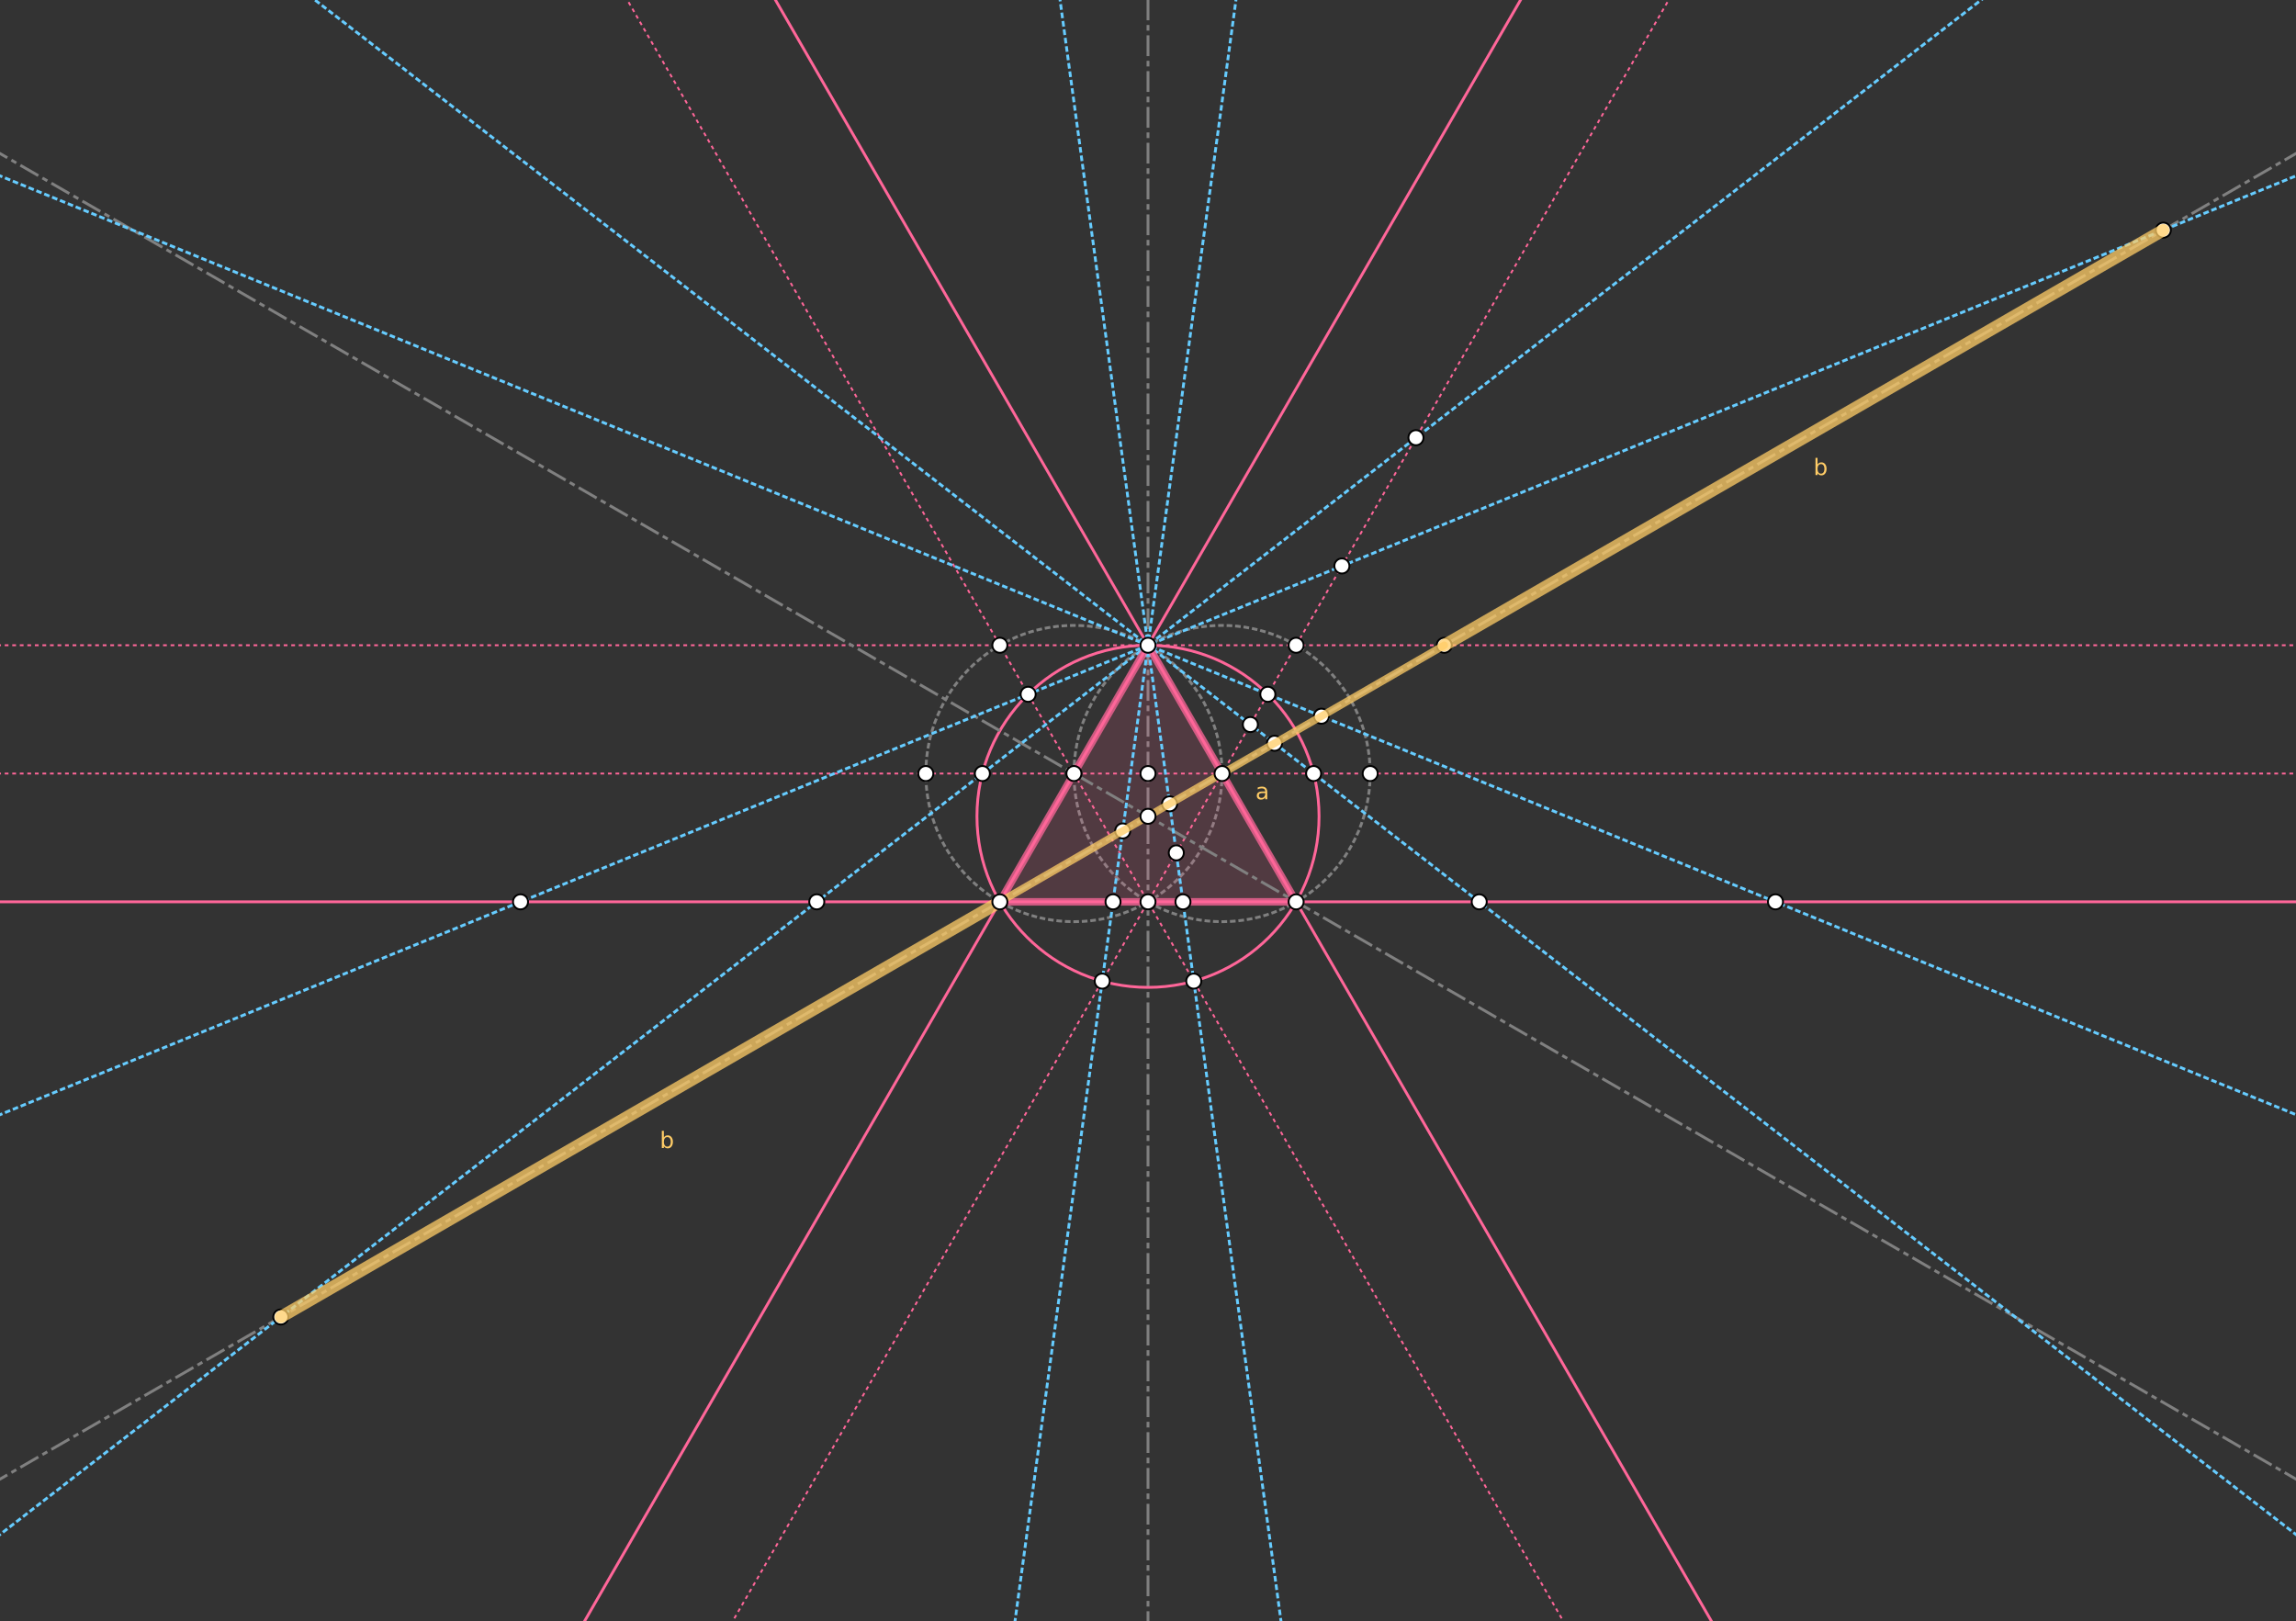 <?xml version="1.0" encoding="ISO-8859-1" standalone="no"?>
<svg 
     version="1.1"
     baseProfile="full"
     xmlns="http://www.w3.org/2000/svg"
     xmlns:xlink="http://www.w3.org/1999/xlink"
     xmlns:ev="http://www.w3.org/2001/xml-events"
     x="0px"
     y="0px"
     width="1218px"
     height="860px"
     viewBox="0 0 1218 860"
     >
<rect x="0" y="0" width="1218" height="860" fill="#333333" stroke="none"/>
<title>
</title>
<g stroke-linejoin="miter" stroke-dashoffset="0" stroke-dasharray="none" stroke-width="1" stroke-miterlimit="10.000" stroke-linecap="square">
<g id="misc">
</g>
<g id="layer0">
<g stroke-linejoin="round" stroke-dasharray="1.5,3" stroke-width="1.5" stroke-linecap="butt" fill="none" stroke-opacity="1" stroke="#808080">
  <path d="M 648.29 410.35 C 648.29 453.75 613.11 488.94 569.71 488.94 C 526.31 488.94 491.13 453.75 491.13 410.35 C 491.13 366.96 526.31 331.77 569.71 331.77 C 613.11 331.77 648.29 366.96 648.29 410.35 z"/>
<title>Circle c</title>
<desc>Circle c: Circle through B with center A</desc>
</g> 
<g stroke-linejoin="round" stroke-dasharray="1.5,3" stroke-width="1.5" stroke-linecap="butt" fill="none" stroke-opacity="1" stroke="#808080">
  <path d="M 726.87 410.35 C 726.87 453.75 691.69 488.94 648.29 488.94 C 604.89 488.94 569.71 453.75 569.71 410.35 C 569.71 366.96 604.89 331.77 648.29 331.77 C 691.69 331.77 726.87 366.96 726.87 410.35 z"/>
<title>Circle d</title>
<desc>Circle d: Circle through A with center B</desc>
</g> 
<g stroke-linejoin="round" stroke-dasharray="1,3" stroke-linecap="butt" fill="none" stroke-opacity="1" stroke="#ff6699">
  <path d="M -5 410.35 L 1223.0 410.35"/>
<title>Line a</title>
<desc>Line a: Line A, B</desc>
</g> 
<g stroke-linejoin="round" stroke-dasharray="9.5,4,1.5,4" stroke-width="1.5" stroke-linecap="butt" fill="none" stroke-opacity="1" stroke="#808080">
  <path d="M 609.00 865.00 L 609.00 -5"/>
<title>Line b</title>
<desc>Line b: Line D, C</desc>
</g> 
<g stroke-linejoin="round" stroke-dasharray="1,3" stroke-linecap="butt" fill="none" stroke-opacity="1" stroke="#ff6699">
  <path d="M 832.20 865.00 L 329.90 -5"/>
<title>Line h</title>
<desc>Line h: Line A, C</desc>
</g> 
<g stroke-linejoin="round" stroke-dasharray="1,3" stroke-linecap="butt" fill="none" stroke-opacity="1" stroke="#ff6699">
  <path d="M 385.80 865.00 L 888.10 -5"/>
<title>Line i</title>
<desc>Line i: Line B, C</desc>
</g> 
<g stroke-linejoin="round" stroke-dasharray="1,3" stroke-linecap="butt" fill="none" stroke-opacity="1" stroke="#ff6699">
  <path d="M -5 342.30 L 1223.0 342.30"/>
<title>Line k</title>
<desc>Line k: Line H, I</desc>
</g> 
</g>
<g id="layer1">
</g>
<g id="layer2">
</g>
<g id="layer3">
</g>
<g id="layer4">
</g>
<g id="layer5">
</g>
<g id="layer6">
</g>
<g id="layer7">
</g>
<g id="layer8">
<g fill-opacity=".149" fill-rule="evenodd" stroke="none" fill="#ff6699">
  <path d="M 609.00 342.30 L 530.42 478.41 L 687.58 478.41 z"/>
<title>Triangle t1</title>
<desc>Triangle t1: Polygon D, J, K</desc>
</g> 
<g stroke-linejoin="round" stroke-width="1.5" stroke-linecap="round" fill="none" stroke-opacity="1" stroke="#ff6699">
  <path d="M 699.74 433.04 C 699.74 483.15 659.11 523.78 609.00 523.78 C 558.89 523.78 518.26 483.15 518.26 433.04 C 518.26 382.93 558.89 342.30 609.00 342.30 C 659.11 342.30 699.74 382.93 699.74 433.04 z"/>
<title>Circle e</title>
<desc>Circle e: Circle through K with center L</desc>
</g> 
<g stroke-linejoin="round" stroke-width="1.5" stroke-linecap="round" fill="none" stroke-opacity="1" stroke="#ff6699">
  <path d="M 307.22 865.00 L 809.51 -5"/>
<title>Line f</title>
<desc>Line f: Line A, D</desc>
</g> 
<g stroke-linejoin="round" stroke-width="1.5" stroke-linecap="round" fill="none" stroke-opacity="1" stroke="#ff6699">
  <path d="M 910.78 865.00 L 408.49 -5"/>
<title>Line g</title>
<desc>Line g: Line B, D</desc>
</g> 
<g stroke-linejoin="round" stroke-width="1.5" stroke-linecap="round" fill="none" stroke-opacity="1" stroke="#ff6699">
  <path d="M -5 478.41 L 1223.0 478.41"/>
<title>Line j</title>
<desc>Line j: Line J, K</desc>
</g> 
<g stroke-linejoin="round" stroke-dasharray="9.5,4,1.5,4" stroke-width="1.5" stroke-linecap="butt" fill="none" stroke-opacity="1" stroke="#808080">
  <path d="M -5 787.53 L 1223.0 78.546"/>
<title>Line l</title>
<desc>Line l: Line J, B</desc>
</g> 
<g stroke-linejoin="round" stroke-dasharray="9.5,4,1.5,4" stroke-width="1.5" stroke-linecap="butt" fill="none" stroke-opacity="1" stroke="#808080">
  <path d="M -5 78.546 L 1223.0 787.53"/>
<title>Line m</title>
<desc>Line m: Line K, A</desc>
</g> 
<g stroke-linejoin="round" stroke-dasharray="1.5,3" stroke-width="1.5" stroke-linecap="butt" fill="none" stroke-opacity="1" stroke="#66ccff">
  <path d="M -5 593.36 L 1223.0 91.249"/>
<title>Line n</title>
<desc>Line n: Line D, O</desc>
</g> 
<g stroke-linejoin="round" stroke-dasharray="1.5,3" stroke-width="1.5" stroke-linecap="butt" fill="none" stroke-opacity="1" stroke="#66ccff">
  <path d="M -5 817.90 L 1057.4 -5"/>
<title>Line p</title>
<desc>Line p: Line D, M</desc>
</g> 
<g stroke-linejoin="round" stroke-dasharray="1.5,3" stroke-width="1.5" stroke-linecap="butt" fill="none" stroke-opacity="1" stroke="#66ccff">
  <path d="M 537.76 865.00 L 656.34 -5"/>
<title>Line q</title>
<desc>Line q: Line D, R</desc>
</g> 
<g stroke-linejoin="round" stroke-dasharray="1.5,3" stroke-width="1.5" stroke-linecap="butt" fill="none" stroke-opacity="1" stroke="#66ccff">
  <path d="M 680.24 865.00 L 561.66 -5"/>
<title>Line r</title>
<desc>Line r: Line D, P</desc>
</g> 
<g stroke-linejoin="round" stroke-dasharray="1.5,3" stroke-width="1.5" stroke-linecap="butt" fill="none" stroke-opacity="1" stroke="#66ccff">
  <path d="M 160.64 -5 L 1223.0 817.90"/>
<title>Line s</title>
<desc>Line s: Line D, N</desc>
</g> 
<g stroke-linejoin="round" stroke-dasharray="1.5,3" stroke-width="1.5" stroke-linecap="butt" fill="none" stroke-opacity="1" stroke="#66ccff">
  <path d="M -5 91.249 L 1223.0 593.36"/>
<title>Line t</title>
<desc>Line t: Line D, Q</desc>
</g> 
<g stroke-linejoin="round" stroke-width="4" stroke-linecap="round" fill="none" stroke-opacity=".749" stroke="#ff6699">
  <path d="M 609.00 342.30 L 530.42 478.41"/>
<title>Segment t1b</title>
<desc>Segment t1b: Segment D, J</desc>
</g> 
<g stroke-linejoin="round" stroke-width="4" stroke-linecap="round" fill="none" stroke-opacity=".749" stroke="#ff6699">
  <path d="M 530.42 478.41 L 687.58 478.41"/>
<title>Segment t1c</title>
<desc>Segment t1c: Segment J, K</desc>
</g> 
<g stroke-linejoin="round" stroke-width="4" stroke-linecap="round" fill="none" stroke-opacity=".749" stroke="#ff6699">
  <path d="M 687.58 478.41 L 609.00 342.30"/>
<title>Segment t1a</title>
<desc>Segment t1a: Segment K, D</desc>
</g> 
<g fill-opacity="1" fill-rule="nonzero" stroke="none" fill="#ffffff">
  <path d="M 755.15 232.19 C 755.15 234.40 753.36 236.19 751.15 236.19 C 748.94 236.19 747.15 234.40 747.15 232.19 C 747.15 229.98 748.94 228.19 751.15 228.19 C 753.36 228.19 755.15 229.98 755.15 232.19 z"/>
<title>Point W</title>
<desc>Point W: Intersection of i and p</desc>
</g> 
<g stroke-linejoin="round" stroke-linecap="round" fill="none" stroke-opacity="1" stroke="#000000">
  <path d="M 755.15 232.19 C 755.15 234.40 753.36 236.19 751.15 236.19 C 748.94 236.19 747.15 234.40 747.15 232.19 C 747.15 229.98 748.94 228.19 751.15 228.19 C 753.36 228.19 755.15 229.98 755.15 232.19 z"/>
<title>Point W</title>
<desc>Point W: Intersection of i and p</desc>
</g> 
<g fill-opacity="1" fill-rule="nonzero" stroke="none" fill="#ffffff">
  <path d="M 715.86 300.24 C 715.86 302.45 714.07 304.24 711.86 304.24 C 709.65 304.24 707.86 302.45 707.86 300.24 C 707.86 298.03 709.65 296.24 711.86 296.24 C 714.07 296.24 715.86 298.03 715.86 300.24 z"/>
<title>Point B_1</title>
<desc>Point B_1: Intersection of i and n</desc>
</g> 
<g stroke-linejoin="round" stroke-linecap="round" fill="none" stroke-opacity="1" stroke="#000000">
  <path d="M 715.86 300.24 C 715.86 302.45 714.07 304.24 711.86 304.24 C 709.65 304.24 707.86 302.45 707.86 300.24 C 707.86 298.03 709.65 296.24 711.86 296.24 C 714.07 296.24 715.86 298.03 715.86 300.24 z"/>
<title>Point B_1</title>
<desc>Point B_1: Intersection of i and n</desc>
</g> 
<g fill-opacity="1" fill-rule="nonzero" stroke="none" fill="#ffffff">
  <path d="M 667.30 384.36 C 667.30 386.57 665.51 388.36 663.30 388.36 C 661.09 388.36 659.30 386.57 659.30 384.36 C 659.30 382.15 661.09 380.36 663.30 380.36 C 665.51 380.36 667.30 382.15 667.30 384.36 z"/>
<title>Point C_1</title>
<desc>Point C_1: Intersection of i and s</desc>
</g> 
<g stroke-linejoin="round" stroke-linecap="round" fill="none" stroke-opacity="1" stroke="#000000">
  <path d="M 667.30 384.36 C 667.30 386.57 665.51 388.36 663.30 388.36 C 661.09 388.36 659.30 386.57 659.30 384.36 C 659.30 382.15 661.09 380.36 663.30 380.36 C 665.51 380.36 667.30 382.15 667.30 384.36 z"/>
<title>Point C_1</title>
<desc>Point C_1: Intersection of i and s</desc>
</g> 
<g fill-opacity="1" fill-rule="nonzero" stroke="none" fill="#ffffff">
  <path d="M 628.01 452.41 C 628.01 454.62 626.22 456.41 624.01 456.41 C 621.80 456.41 620.01 454.62 620.01 452.41 C 620.01 450.20 621.80 448.41 624.01 448.41 C 626.22 448.41 628.01 450.20 628.01 452.41 z"/>
<title>Point D_1</title>
<desc>Point D_1: Intersection of r and i</desc>
</g> 
<g stroke-linejoin="round" stroke-linecap="round" fill="none" stroke-opacity="1" stroke="#000000">
  <path d="M 628.01 452.41 C 628.01 454.62 626.22 456.41 624.01 456.41 C 621.80 456.41 620.01 454.62 620.01 452.41 C 620.01 450.20 621.80 448.41 624.01 448.41 C 626.22 448.41 628.01 450.20 628.01 452.41 z"/>
<title>Point D_1</title>
<desc>Point D_1: Intersection of r and i</desc>
</g> 
<g fill-opacity="1" fill-rule="nonzero" stroke="none" fill="#ffffff">
  <path d="M 599.58 440.79 C 599.58 443.00 597.79 444.79 595.58 444.79 C 593.37 444.79 591.58 443.00 591.58 440.79 C 591.58 438.58 593.37 436.79 595.58 436.79 C 597.79 436.79 599.58 438.58 599.58 440.79 z"/>
<title>Point E_1</title>
<desc>Point E_1: Intersection of q and l</desc>
</g> 
<g stroke-linejoin="round" stroke-linecap="round" fill="none" stroke-opacity="1" stroke="#000000">
  <path d="M 599.58 440.79 C 599.58 443.00 597.79 444.79 595.58 444.79 C 593.37 444.79 591.58 443.00 591.58 440.79 C 591.58 438.58 593.37 436.79 595.58 436.79 C 597.79 436.79 599.58 438.58 599.58 440.79 z"/>
<title>Point E_1</title>
<desc>Point E_1: Intersection of q and l</desc>
</g> 
<g fill-opacity="1" fill-rule="nonzero" stroke="none" fill="#ffffff">
  <path d="M 624.46 426.42 C 624.46 428.63 622.67 430.42 620.46 430.42 C 618.26 430.42 616.46 428.63 616.46 426.42 C 616.46 424.21 618.26 422.42 620.46 422.42 C 622.67 422.42 624.46 424.21 624.46 426.42 z"/>
<title>Point F_1</title>
<desc>Point F_1: Intersection of r and l</desc>
</g> 
<g stroke-linejoin="round" stroke-linecap="round" fill="none" stroke-opacity="1" stroke="#000000">
  <path d="M 624.46 426.42 C 624.46 428.63 622.67 430.42 620.46 430.42 C 618.26 430.42 616.46 428.63 616.46 426.42 C 616.46 424.21 618.26 422.42 620.46 422.42 C 622.67 422.42 624.46 424.21 624.46 426.42 z"/>
<title>Point F_1</title>
<desc>Point F_1: Intersection of r and l</desc>
</g> 
<g fill-opacity="1" fill-rule="nonzero" stroke="none" fill="#ffffff">
  <path d="M 680.12 394.29 C 680.12 396.50 678.33 398.29 676.12 398.29 C 673.91 398.29 672.12 396.50 672.12 394.29 C 672.12 392.08 673.91 390.29 676.12 390.29 C 678.33 390.29 680.12 392.08 680.12 394.29 z"/>
<title>Point G_1</title>
<desc>Point G_1: Intersection of s and l</desc>
</g> 
<g stroke-linejoin="round" stroke-linecap="round" fill="none" stroke-opacity="1" stroke="#000000">
  <path d="M 680.12 394.29 C 680.12 396.50 678.33 398.29 676.12 398.29 C 673.91 398.29 672.12 396.50 672.12 394.29 C 672.12 392.08 673.91 390.29 676.12 390.29 C 678.33 390.29 680.12 392.08 680.12 394.29 z"/>
<title>Point G_1</title>
<desc>Point G_1: Intersection of s and l</desc>
</g> 
<g fill-opacity="1" fill-rule="nonzero" stroke="none" fill="#ffffff">
  <path d="M 705.00 379.92 C 705.00 382.13 703.21 383.92 701.00 383.92 C 698.79 383.92 697.00 382.13 697.00 379.92 C 697.00 377.71 698.79 375.92 701.00 375.92 C 703.21 375.92 705.00 377.71 705.00 379.92 z"/>
<title>Point H_1</title>
<desc>Point H_1: Intersection of t and l</desc>
</g> 
<g stroke-linejoin="round" stroke-linecap="round" fill="none" stroke-opacity="1" stroke="#000000">
  <path d="M 705.00 379.92 C 705.00 382.13 703.21 383.92 701.00 383.92 C 698.79 383.92 697.00 382.13 697.00 379.92 C 697.00 377.71 698.79 375.92 701.00 375.92 C 703.21 375.92 705.00 377.71 705.00 379.92 z"/>
<title>Point H_1</title>
<desc>Point H_1: Intersection of t and l</desc>
</g> 
<g fill-opacity="1" fill-rule="nonzero" stroke="none" fill="#ffffff">
  <path d="M 770.16 342.30 C 770.16 344.51 768.37 346.30 766.16 346.30 C 763.95 346.30 762.16 344.51 762.16 342.30 C 762.16 340.09 763.95 338.30 766.16 338.30 C 768.37 338.30 770.16 340.09 770.16 342.30 z"/>
<title>Point I_1</title>
<desc>Point I_1: Intersection of k and l</desc>
</g> 
<g stroke-linejoin="round" stroke-linecap="round" fill="none" stroke-opacity="1" stroke="#000000">
  <path d="M 770.16 342.30 C 770.16 344.51 768.37 346.30 766.16 346.30 C 763.95 346.30 762.16 344.51 762.16 342.30 C 762.16 340.09 763.95 338.30 766.16 338.30 C 768.37 338.30 770.16 340.09 770.16 342.30 z"/>
<title>Point I_1</title>
<desc>Point I_1: Intersection of k and l</desc>
</g> 
<g fill-opacity="1" fill-rule="nonzero" stroke="none" fill="#ffffff">
  <path d="M 152.98 698.63 C 152.98 700.84 151.19 702.63 148.98 702.63 C 146.77 702.63 144.98 700.84 144.98 698.63 C 144.98 696.42 146.77 694.63 148.98 694.63 C 151.19 694.63 152.98 696.42 152.98 698.63 z"/>
<title>Point J_1</title>
<desc>Point J_1: Intersection of p and l</desc>
</g> 
<g stroke-linejoin="round" stroke-linecap="round" fill="none" stroke-opacity="1" stroke="#000000">
  <path d="M 152.98 698.63 C 152.98 700.84 151.19 702.63 148.98 702.63 C 146.77 702.63 144.98 700.84 144.98 698.63 C 144.98 696.42 146.77 694.63 148.98 694.63 C 151.19 694.63 152.98 696.42 152.98 698.63 z"/>
<title>Point J_1</title>
<desc>Point J_1: Intersection of p and l</desc>
</g> 
<g fill-opacity="1" fill-rule="nonzero" stroke="none" fill="#ffffff">
  <path d="M 1151.6 122.08 C 1151.6 124.29 1149.8 126.08 1147.6 126.08 C 1145.4 126.08 1143.6 124.29 1143.6 122.08 C 1143.6 119.87 1145.4 118.08 1147.6 118.08 C 1149.8 118.08 1151.6 119.87 1151.6 122.08 z"/>
<title>Point K_1</title>
<desc>Point K_1: Intersection of n and l</desc>
</g> 
<g stroke-linejoin="round" stroke-linecap="round" fill="none" stroke-opacity="1" stroke="#000000">
  <path d="M 1151.6 122.08 C 1151.6 124.29 1149.8 126.08 1147.6 126.08 C 1145.4 126.08 1143.6 124.29 1143.6 122.08 C 1143.6 119.87 1145.4 118.08 1147.6 118.08 C 1149.8 118.08 1151.6 119.87 1151.6 122.08 z"/>
<title>Point K_1</title>
<desc>Point K_1: Intersection of n and l</desc>
</g> 
</g>
<g id="layer9">
<g stroke-linejoin="round" stroke-width="6.5" stroke-linecap="round" fill="none" stroke-opacity=".749" stroke="#ffcc66">
  <path d="M 148.98 698.63 L 530.42 478.41"/>
<title>Segment g005b_1</title>
<desc>Segment g005b_1: sectionBAB(J_1, J, I_1, K_1)</desc>
</g> 
<g fill-opacity="1" fill-rule="nonzero" stroke="none" fill="#ffcc66">
  <path d="M 355.84 605.72 Q 355.84 604.53 355.35 603.86 Q 354.86 603.19 354.02 603.19 Q 353.16 603.19 352.66 603.86 Q 352.17 604.53 352.17 605.72 Q 352.17 606.91 352.66 607.59 Q 353.16 608.27 354.02 608.27 Q 354.86 608.27 355.35 607.59 Q 355.84 606.91 355.84 605.72 z M 352.17 603.44 Q 352.52 602.84 353.03 602.56 Q 353.55 602.28 354.27 602.28 Q 355.47 602.28 356.22 603.23 Q 356.97 604.17 356.97 605.72 Q 356.97 607.27 356.22 608.22 Q 355.47 609.17 354.27 609.17 Q 353.55 609.17 353.03 608.88 Q 352.52 608.59 352.17 608.02 L 352.17 609.00 L 351.09 609.00 L 351.09 599.88 L 352.17 599.88 L 352.17 603.44 z"/>
<title>Segment g005b_1</title>
<desc>Segment g005b_1: sectionBAB(J_1, J, I_1, K_1)</desc>
</g> 
<g stroke-linejoin="round" stroke-width="4" stroke-linecap="round" fill="none" stroke-opacity=".749" stroke="#ffcc66">
  <path d="M 530.42 478.41 L 766.16 342.30"/>
<title>Segment g005a</title>
<desc>Segment g005a: sectionBAB(J_1, J, I_1, K_1)</desc>
</g> 
<g fill-opacity="1" fill-rule="nonzero" stroke="none" fill="#ffcc66">
  <path d="M 670.11 420.70 Q 668.81 420.70 668.30 421.00 Q 667.80 421.30 667.80 422.02 Q 667.80 422.59 668.18 422.93 Q 668.56 423.27 669.20 423.27 Q 670.11 423.27 670.65 422.63 Q 671.19 422.00 671.19 420.94 L 671.19 420.70 L 670.11 420.70 z M 672.27 420.25 L 672.27 424.00 L 671.19 424.00 L 671.19 423.00 Q 670.81 423.59 670.27 423.88 Q 669.72 424.17 668.92 424.17 Q 667.91 424.17 667.31 423.60 Q 666.72 423.03 666.72 422.09 Q 666.72 420.98 667.46 420.42 Q 668.20 419.86 669.67 419.86 L 671.19 419.86 L 671.19 419.75 Q 671.19 419.00 670.70 418.59 Q 670.20 418.19 669.33 418.19 Q 668.77 418.19 668.23 418.33 Q 667.69 418.47 667.20 418.73 L 667.20 417.73 Q 667.80 417.50 668.35 417.39 Q 668.91 417.28 669.44 417.28 Q 670.86 417.28 671.56 418.02 Q 672.27 418.75 672.27 420.25 z"/>
<title>Segment g005a</title>
<desc>Segment g005a: sectionBAB(J_1, J, I_1, K_1)</desc>
</g> 
<g stroke-linejoin="round" stroke-width="6.5" stroke-linecap="round" fill="none" stroke-opacity=".749" stroke="#ffcc66">
  <path d="M 766.16 342.30 L 1147.6 122.08"/>
<title>Segment g005b_2</title>
<desc>Segment g005b_2: sectionBAB(J_1, J, I_1, K_1)</desc>
</g> 
<g fill-opacity="1" fill-rule="nonzero" stroke="none" fill="#ffcc66">
  <path d="M 967.84 248.72 Q 967.84 247.53 967.35 246.86 Q 966.86 246.19 966.02 246.19 Q 965.16 246.19 964.66 246.86 Q 964.17 247.53 964.17 248.72 Q 964.17 249.91 964.66 250.59 Q 965.16 251.27 966.02 251.27 Q 966.86 251.27 967.35 250.59 Q 967.84 249.91 967.84 248.72 z M 964.17 246.44 Q 964.52 245.84 965.03 245.56 Q 965.55 245.28 966.27 245.28 Q 967.47 245.28 968.22 246.23 Q 968.97 247.17 968.97 248.72 Q 968.97 250.27 968.22 251.22 Q 967.47 252.17 966.27 252.17 Q 965.55 252.17 965.03 251.88 Q 964.52 251.59 964.17 251.02 L 964.17 252.00 L 963.09 252.00 L 963.09 242.88 L 964.17 242.88 L 964.17 246.44 z"/>
<title>Segment g005b_2</title>
<desc>Segment g005b_2: sectionBAB(J_1, J, I_1, K_1)</desc>
</g> 
<g fill-opacity="1" fill-rule="nonzero" stroke="none" fill="#ffffff">
  <path d="M 573.71 410.35 C 573.71 412.56 571.92 414.35 569.71 414.35 C 567.50 414.35 565.71 412.56 565.71 410.35 C 565.71 408.15 567.50 406.35 569.71 406.35 C 571.92 406.35 573.71 408.15 573.71 410.35 z"/>
<title>Point A</title>
<desc>Point A: Point on xAxis</desc>
</g> 
<g stroke-linejoin="round" stroke-linecap="round" fill="none" stroke-opacity="1" stroke="#000000">
  <path d="M 573.71 410.35 C 573.71 412.56 571.92 414.35 569.71 414.35 C 567.50 414.35 565.71 412.56 565.71 410.35 C 565.71 408.15 567.50 406.35 569.71 406.35 C 571.92 406.35 573.71 408.15 573.71 410.35 z"/>
<title>Point A</title>
<desc>Point A: Point on xAxis</desc>
</g> 
<g fill-opacity="1" fill-rule="nonzero" stroke="none" fill="#ffffff">
  <path d="M 652.29 410.35 C 652.29 412.56 650.50 414.35 648.29 414.35 C 646.08 414.35 644.29 412.56 644.29 410.35 C 644.29 408.15 646.08 406.35 648.29 406.35 C 650.50 406.35 652.29 408.15 652.29 410.35 z"/>
<title>Point B</title>
<desc>Point B: Point on xAxis</desc>
</g> 
<g stroke-linejoin="round" stroke-linecap="round" fill="none" stroke-opacity="1" stroke="#000000">
  <path d="M 652.29 410.35 C 652.29 412.56 650.50 414.35 648.29 414.35 C 646.08 414.35 644.29 412.56 644.29 410.35 C 644.29 408.15 646.08 406.35 648.29 406.35 C 650.50 406.35 652.29 408.15 652.29 410.35 z"/>
<title>Point B</title>
<desc>Point B: Point on xAxis</desc>
</g> 
<g fill-opacity="1" fill-rule="nonzero" stroke="none" fill="#ffffff">
  <path d="M 613.00 342.30 C 613.00 344.51 611.21 346.30 609.00 346.30 C 606.79 346.30 605.00 344.51 605.00 342.30 C 605.00 340.09 606.79 338.30 609.00 338.30 C 611.21 338.30 613.00 340.09 613.00 342.30 z"/>
<title>Point D</title>
<desc>Point D: Intersection point of c, d</desc>
</g> 
<g stroke-linejoin="round" stroke-linecap="round" fill="none" stroke-opacity="1" stroke="#000000">
  <path d="M 613.00 342.30 C 613.00 344.51 611.21 346.30 609.00 346.30 C 606.79 346.30 605.00 344.51 605.00 342.30 C 605.00 340.09 606.79 338.30 609.00 338.30 C 611.21 338.30 613.00 340.09 613.00 342.30 z"/>
<title>Point D</title>
<desc>Point D: Intersection point of c, d</desc>
</g> 
<g fill-opacity="1" fill-rule="nonzero" stroke="none" fill="#ffffff">
  <path d="M 613.00 478.41 C 613.00 480.62 611.21 482.41 609.00 482.41 C 606.79 482.41 605.00 480.62 605.00 478.41 C 605.00 476.20 606.79 474.41 609.00 474.41 C 611.21 474.41 613.00 476.20 613.00 478.41 z"/>
<title>Point C</title>
<desc>Point C: Intersection point of c, d</desc>
</g> 
<g stroke-linejoin="round" stroke-linecap="round" fill="none" stroke-opacity="1" stroke="#000000">
  <path d="M 613.00 478.41 C 613.00 480.62 611.21 482.41 609.00 482.41 C 606.79 482.41 605.00 480.62 605.00 478.41 C 605.00 476.20 606.79 474.41 609.00 474.41 C 611.21 474.41 613.00 476.20 613.00 478.41 z"/>
<title>Point C</title>
<desc>Point C: Intersection point of c, d</desc>
</g> 
<g fill-opacity="1" fill-rule="nonzero" stroke="none" fill="#ffffff">
  <path d="M 613.00 410.35 C 613.00 412.56 611.21 414.35 609.00 414.35 C 606.79 414.35 605.00 412.56 605.00 410.35 C 605.00 408.15 606.79 406.35 609.00 406.35 C 611.21 406.35 613.00 408.15 613.00 410.35 z"/>
<title>Point E</title>
<desc>Point E: Intersection of a and b</desc>
</g> 
<g stroke-linejoin="round" stroke-linecap="round" fill="none" stroke-opacity="1" stroke="#000000">
  <path d="M 613.00 410.35 C 613.00 412.56 611.21 414.35 609.00 414.35 C 606.79 414.35 605.00 412.56 605.00 410.35 C 605.00 408.15 606.79 406.35 609.00 406.35 C 611.21 406.35 613.00 408.15 613.00 410.35 z"/>
<title>Point E</title>
<desc>Point E: Intersection of a and b</desc>
</g> 
<g fill-opacity="1" fill-rule="nonzero" stroke="none" fill="#ffffff">
  <path d="M 495.13 410.35 C 495.13 412.56 493.34 414.35 491.13 414.35 C 488.92 414.35 487.13 412.56 487.13 410.35 C 487.13 408.15 488.92 406.35 491.13 406.35 C 493.34 406.35 495.13 408.15 495.13 410.35 z"/>
<title>Point F</title>
<desc>Point F: Intersection of c and a</desc>
</g> 
<g stroke-linejoin="round" stroke-linecap="round" fill="none" stroke-opacity="1" stroke="#000000">
  <path d="M 495.13 410.35 C 495.13 412.56 493.34 414.35 491.13 414.35 C 488.92 414.35 487.13 412.56 487.13 410.35 C 487.13 408.15 488.92 406.35 491.13 406.35 C 493.34 406.35 495.13 408.15 495.13 410.35 z"/>
<title>Point F</title>
<desc>Point F: Intersection of c and a</desc>
</g> 
<g fill-opacity="1" fill-rule="nonzero" stroke="none" fill="#ffffff">
  <path d="M 730.87 410.35 C 730.87 412.56 729.08 414.35 726.87 414.35 C 724.66 414.35 722.87 412.56 722.87 410.35 C 722.87 408.15 724.66 406.35 726.87 406.35 C 729.08 406.35 730.87 408.15 730.87 410.35 z"/>
<title>Point G</title>
<desc>Point G: Intersection of d and a</desc>
</g> 
<g stroke-linejoin="round" stroke-linecap="round" fill="none" stroke-opacity="1" stroke="#000000">
  <path d="M 730.87 410.35 C 730.87 412.56 729.08 414.35 726.87 414.35 C 724.66 414.35 722.87 412.56 722.87 410.35 C 722.87 408.15 724.66 406.35 726.87 406.35 C 729.08 406.35 730.87 408.15 730.87 410.35 z"/>
<title>Point G</title>
<desc>Point G: Intersection of d and a</desc>
</g> 
<g fill-opacity="1" fill-rule="nonzero" stroke="none" fill="#ffffff">
  <path d="M 534.42 342.30 C 534.42 344.51 532.63 346.30 530.42 346.30 C 528.21 346.30 526.42 344.51 526.42 342.30 C 526.42 340.09 528.21 338.30 530.42 338.30 C 532.63 338.30 534.42 340.09 534.42 342.30 z"/>
<title>Point H</title>
<desc>Point H: Intersection of c and h</desc>
</g> 
<g stroke-linejoin="round" stroke-linecap="round" fill="none" stroke-opacity="1" stroke="#000000">
  <path d="M 534.42 342.30 C 534.42 344.51 532.63 346.30 530.42 346.30 C 528.21 346.30 526.42 344.51 526.42 342.30 C 526.42 340.09 528.21 338.30 530.42 338.30 C 532.63 338.30 534.42 340.09 534.42 342.30 z"/>
<title>Point H</title>
<desc>Point H: Intersection of c and h</desc>
</g> 
<g fill-opacity="1" fill-rule="nonzero" stroke="none" fill="#ffffff">
  <path d="M 691.58 342.30 C 691.58 344.51 689.79 346.30 687.58 346.30 C 685.37 346.30 683.58 344.51 683.58 342.30 C 683.58 340.09 685.37 338.30 687.58 338.30 C 689.79 338.30 691.58 340.09 691.58 342.30 z"/>
<title>Point I</title>
<desc>Point I: Intersection of d and i</desc>
</g> 
<g stroke-linejoin="round" stroke-linecap="round" fill="none" stroke-opacity="1" stroke="#000000">
  <path d="M 691.58 342.30 C 691.58 344.51 689.79 346.30 687.58 346.30 C 685.37 346.30 683.58 344.51 683.58 342.30 C 683.58 340.09 685.37 338.30 687.58 338.30 C 689.79 338.30 691.58 340.09 691.58 342.30 z"/>
<title>Point I</title>
<desc>Point I: Intersection of d and i</desc>
</g> 
<g fill-opacity="1" fill-rule="nonzero" stroke="none" fill="#ffffff">
  <path d="M 534.42 478.41 C 534.42 480.62 532.63 482.41 530.42 482.41 C 528.21 482.41 526.42 480.62 526.42 478.41 C 526.42 476.20 528.21 474.41 530.42 474.41 C 532.63 474.41 534.42 476.20 534.42 478.41 z"/>
<title>Point J</title>
<desc>Point J: Intersection of c and f</desc>
</g> 
<g stroke-linejoin="round" stroke-linecap="round" fill="none" stroke-opacity="1" stroke="#000000">
  <path d="M 534.42 478.41 C 534.42 480.62 532.63 482.41 530.42 482.41 C 528.21 482.41 526.42 480.62 526.42 478.41 C 526.42 476.20 528.21 474.41 530.42 474.41 C 532.63 474.41 534.42 476.20 534.42 478.41 z"/>
<title>Point J</title>
<desc>Point J: Intersection of c and f</desc>
</g> 
<g fill-opacity="1" fill-rule="nonzero" stroke="none" fill="#ffffff">
  <path d="M 691.58 478.41 C 691.58 480.62 689.79 482.41 687.58 482.41 C 685.37 482.41 683.58 480.62 683.58 478.41 C 683.58 476.20 685.37 474.41 687.58 474.41 C 689.79 474.41 691.58 476.20 691.58 478.41 z"/>
<title>Point K</title>
<desc>Point K: Intersection of d and g</desc>
</g> 
<g stroke-linejoin="round" stroke-linecap="round" fill="none" stroke-opacity="1" stroke="#000000">
  <path d="M 691.58 478.41 C 691.58 480.62 689.79 482.41 687.58 482.41 C 685.37 482.41 683.58 480.62 683.58 478.41 C 683.58 476.20 685.37 474.41 687.58 474.41 C 689.79 474.41 691.58 476.20 691.58 478.41 z"/>
<title>Point K</title>
<desc>Point K: Intersection of d and g</desc>
</g> 
<g fill-opacity="1" fill-rule="nonzero" stroke="none" fill="#ffffff">
  <path d="M 613.00 433.04 C 613.00 435.25 611.21 437.04 609.00 437.04 C 606.79 437.04 605.00 435.25 605.00 433.04 C 605.00 430.83 606.79 429.04 609.00 429.04 C 611.21 429.04 613.00 430.83 613.00 433.04 z"/>
<title>Point L</title>
<desc>Point L: Intersection of l and m</desc>
</g> 
<g stroke-linejoin="round" stroke-linecap="round" fill="none" stroke-opacity="1" stroke="#000000">
  <path d="M 613.00 433.04 C 613.00 435.25 611.21 437.04 609.00 437.04 C 606.79 437.04 605.00 435.25 605.00 433.04 C 605.00 430.83 606.79 429.04 609.00 429.04 C 611.21 429.04 613.00 430.83 613.00 433.04 z"/>
<title>Point L</title>
<desc>Point L: Intersection of l and m</desc>
</g> 
<g fill-opacity="1" fill-rule="nonzero" stroke="none" fill="#ffffff">
  <path d="M 525.14 410.35 C 525.14 412.56 523.35 414.35 521.14 414.35 C 518.94 414.35 517.14 412.56 517.14 410.35 C 517.14 408.15 518.94 406.35 521.14 406.35 C 523.35 406.35 525.14 408.15 525.14 410.35 z"/>
<title>Point M</title>
<desc>Point M: Intersection point of e, a</desc>
</g> 
<g stroke-linejoin="round" stroke-linecap="round" fill="none" stroke-opacity="1" stroke="#000000">
  <path d="M 525.14 410.35 C 525.14 412.56 523.35 414.35 521.14 414.35 C 518.94 414.35 517.14 412.56 517.14 410.35 C 517.14 408.15 518.94 406.35 521.14 406.35 C 523.35 406.35 525.14 408.15 525.14 410.35 z"/>
<title>Point M</title>
<desc>Point M: Intersection point of e, a</desc>
</g> 
<g fill-opacity="1" fill-rule="nonzero" stroke="none" fill="#ffffff">
  <path d="M 700.86 410.35 C 700.86 412.56 699.06 414.35 696.86 414.35 C 694.65 414.35 692.86 412.56 692.86 410.35 C 692.86 408.15 694.65 406.35 696.86 406.35 C 699.06 406.35 700.86 408.15 700.86 410.35 z"/>
<title>Point N</title>
<desc>Point N: Intersection point of e, a</desc>
</g> 
<g stroke-linejoin="round" stroke-linecap="round" fill="none" stroke-opacity="1" stroke="#000000">
  <path d="M 700.86 410.35 C 700.86 412.56 699.06 414.35 696.86 414.35 C 694.65 414.35 692.86 412.56 692.86 410.35 C 692.86 408.15 694.65 406.35 696.86 406.35 C 699.06 406.35 700.86 408.15 700.86 410.35 z"/>
<title>Point N</title>
<desc>Point N: Intersection point of e, a</desc>
</g> 
<g fill-opacity="1" fill-rule="nonzero" stroke="none" fill="#ffffff">
  <path d="M 549.43 368.30 C 549.43 370.51 547.64 372.30 545.43 372.30 C 543.22 372.30 541.43 370.51 541.43 368.30 C 541.43 366.09 543.22 364.30 545.43 364.30 C 547.64 364.30 549.43 366.09 549.43 368.30 z"/>
<title>Point O</title>
<desc>Point O: Intersection point of e, h</desc>
</g> 
<g stroke-linejoin="round" stroke-linecap="round" fill="none" stroke-opacity="1" stroke="#000000">
  <path d="M 549.43 368.30 C 549.43 370.51 547.64 372.30 545.43 372.30 C 543.22 372.30 541.43 370.51 541.43 368.30 C 541.43 366.09 543.22 364.30 545.43 364.30 C 547.64 364.30 549.43 366.09 549.43 368.30 z"/>
<title>Point O</title>
<desc>Point O: Intersection point of e, h</desc>
</g> 
<g fill-opacity="1" fill-rule="nonzero" stroke="none" fill="#ffffff">
  <path d="M 637.28 520.47 C 637.28 522.68 635.49 524.47 633.28 524.47 C 631.07 524.47 629.28 522.68 629.28 520.47 C 629.28 518.26 631.07 516.47 633.28 516.47 C 635.49 516.47 637.28 518.26 637.28 520.47 z"/>
<title>Point P</title>
<desc>Point P: Intersection point of e, h</desc>
</g> 
<g stroke-linejoin="round" stroke-linecap="round" fill="none" stroke-opacity="1" stroke="#000000">
  <path d="M 637.28 520.47 C 637.28 522.68 635.49 524.47 633.28 524.47 C 631.07 524.47 629.28 522.68 629.28 520.47 C 629.28 518.26 631.07 516.47 633.28 516.47 C 635.49 516.47 637.28 518.26 637.28 520.47 z"/>
<title>Point P</title>
<desc>Point P: Intersection point of e, h</desc>
</g> 
<g fill-opacity="1" fill-rule="nonzero" stroke="none" fill="#ffffff">
  <path d="M 676.57 368.30 C 676.57 370.51 674.78 372.30 672.57 372.30 C 670.36 372.30 668.57 370.51 668.57 368.30 C 668.57 366.09 670.36 364.30 672.57 364.30 C 674.78 364.30 676.57 366.09 676.57 368.30 z"/>
<title>Point Q</title>
<desc>Point Q: Intersection point of e, i</desc>
</g> 
<g stroke-linejoin="round" stroke-linecap="round" fill="none" stroke-opacity="1" stroke="#000000">
  <path d="M 676.57 368.30 C 676.57 370.51 674.78 372.30 672.57 372.30 C 670.36 372.30 668.57 370.51 668.57 368.30 C 668.57 366.09 670.36 364.30 672.57 364.30 C 674.78 364.30 676.57 366.09 676.57 368.30 z"/>
<title>Point Q</title>
<desc>Point Q: Intersection point of e, i</desc>
</g> 
<g fill-opacity="1" fill-rule="nonzero" stroke="none" fill="#ffffff">
  <path d="M 588.72 520.47 C 588.72 522.68 586.93 524.47 584.72 524.47 C 582.51 524.47 580.72 522.68 580.72 520.47 C 580.72 518.26 582.51 516.47 584.72 516.47 C 586.93 516.47 588.72 518.26 588.72 520.47 z"/>
<title>Point R</title>
<desc>Point R: Intersection point of e, i</desc>
</g> 
<g stroke-linejoin="round" stroke-linecap="round" fill="none" stroke-opacity="1" stroke="#000000">
  <path d="M 588.72 520.47 C 588.72 522.68 586.93 524.47 584.72 524.47 C 582.51 524.47 580.72 522.68 580.72 520.47 C 580.72 518.26 582.51 516.47 584.72 516.47 C 586.93 516.47 588.72 518.26 588.72 520.47 z"/>
<title>Point R</title>
<desc>Point R: Intersection point of e, i</desc>
</g> 
<g fill-opacity="1" fill-rule="nonzero" stroke="none" fill="#ffffff">
  <path d="M 280.13 478.41 C 280.13 480.62 278.34 482.41 276.13 482.41 C 273.92 482.41 272.13 480.62 272.13 478.41 C 272.13 476.20 273.92 474.41 276.13 474.41 C 278.34 474.41 280.13 476.20 280.13 478.41 z"/>
<title>Point S</title>
<desc>Point S: Intersection of j and n</desc>
</g> 
<g stroke-linejoin="round" stroke-linecap="round" fill="none" stroke-opacity="1" stroke="#000000">
  <path d="M 280.13 478.41 C 280.13 480.62 278.34 482.41 276.13 482.41 C 273.92 482.41 272.13 480.62 272.13 478.41 C 272.13 476.20 273.92 474.41 276.13 474.41 C 278.34 474.41 280.13 476.20 280.13 478.41 z"/>
<title>Point S</title>
<desc>Point S: Intersection of j and n</desc>
</g> 
<g fill-opacity="1" fill-rule="nonzero" stroke="none" fill="#ffffff">
  <path d="M 437.29 478.41 C 437.29 480.62 435.50 482.41 433.29 482.41 C 431.08 482.41 429.29 480.62 429.29 478.41 C 429.29 476.20 431.08 474.41 433.29 474.41 C 435.50 474.41 437.29 476.20 437.29 478.41 z"/>
<title>Point T</title>
<desc>Point T: Intersection of j and p</desc>
</g> 
<g stroke-linejoin="round" stroke-linecap="round" fill="none" stroke-opacity="1" stroke="#000000">
  <path d="M 437.29 478.41 C 437.29 480.62 435.50 482.41 433.29 482.41 C 431.08 482.41 429.29 480.62 429.29 478.41 C 429.29 476.20 431.08 474.41 433.29 474.41 C 435.50 474.41 437.29 476.20 437.29 478.41 z"/>
<title>Point T</title>
<desc>Point T: Intersection of j and p</desc>
</g> 
<g fill-opacity="1" fill-rule="nonzero" stroke="none" fill="#ffffff">
  <path d="M 594.45 478.41 C 594.45 480.62 592.66 482.41 590.45 482.41 C 588.24 482.41 586.45 480.62 586.45 478.41 C 586.45 476.20 588.24 474.41 590.45 474.41 C 592.66 474.41 594.45 476.20 594.45 478.41 z"/>
<title>Point U</title>
<desc>Point U: Intersection of q and j</desc>
</g> 
<g stroke-linejoin="round" stroke-linecap="round" fill="none" stroke-opacity="1" stroke="#000000">
  <path d="M 594.45 478.41 C 594.45 480.62 592.66 482.41 590.45 482.41 C 588.24 482.41 586.45 480.62 586.45 478.41 C 586.45 476.20 588.24 474.41 590.45 474.41 C 592.66 474.41 594.45 476.20 594.45 478.41 z"/>
<title>Point U</title>
<desc>Point U: Intersection of q and j</desc>
</g> 
<g fill-opacity="1" fill-rule="nonzero" stroke="none" fill="#ffffff">
  <path d="M 631.55 478.41 C 631.55 480.62 629.76 482.41 627.55 482.41 C 625.34 482.41 623.55 480.62 623.55 478.41 C 623.55 476.20 625.34 474.41 627.55 474.41 C 629.76 474.41 631.55 476.20 631.55 478.41 z"/>
<title>Point V</title>
<desc>Point V: Intersection of r and j</desc>
</g> 
<g stroke-linejoin="round" stroke-linecap="round" fill="none" stroke-opacity="1" stroke="#000000">
  <path d="M 631.55 478.41 C 631.55 480.62 629.76 482.41 627.55 482.41 C 625.34 482.41 623.55 480.62 623.55 478.41 C 623.55 476.20 625.34 474.41 627.55 474.41 C 629.76 474.41 631.55 476.20 631.55 478.41 z"/>
<title>Point V</title>
<desc>Point V: Intersection of r and j</desc>
</g> 
<g fill-opacity="1" fill-rule="nonzero" stroke="none" fill="#ffffff">
  <path d="M 788.71 478.41 C 788.71 480.62 786.92 482.41 784.71 482.41 C 782.50 482.41 780.71 480.62 780.71 478.41 C 780.71 476.20 782.50 474.41 784.71 474.41 C 786.92 474.41 788.71 476.20 788.71 478.41 z"/>
<title>Point Z</title>
<desc>Point Z: Intersection of s and j</desc>
</g> 
<g stroke-linejoin="round" stroke-linecap="round" fill="none" stroke-opacity="1" stroke="#000000">
  <path d="M 788.71 478.41 C 788.71 480.62 786.92 482.41 784.71 482.41 C 782.50 482.41 780.71 480.62 780.71 478.41 C 780.71 476.20 782.50 474.41 784.71 474.41 C 786.92 474.41 788.71 476.20 788.71 478.41 z"/>
<title>Point Z</title>
<desc>Point Z: Intersection of s and j</desc>
</g> 
<g fill-opacity="1" fill-rule="nonzero" stroke="none" fill="#ffffff">
  <path d="M 945.87 478.41 C 945.87 480.62 944.08 482.41 941.87 482.41 C 939.66 482.41 937.87 480.62 937.87 478.41 C 937.87 476.20 939.66 474.41 941.87 474.41 C 944.08 474.41 945.87 476.20 945.87 478.41 z"/>
<title>Point A_1</title>
<desc>Point A_1: Intersection of t and j</desc>
</g> 
<g stroke-linejoin="round" stroke-linecap="round" fill="none" stroke-opacity="1" stroke="#000000">
  <path d="M 945.87 478.41 C 945.87 480.62 944.08 482.41 941.87 482.41 C 939.66 482.41 937.87 480.62 937.87 478.41 C 937.87 476.20 939.66 474.41 941.87 474.41 C 944.08 474.41 945.87 476.20 945.87 478.41 z"/>
<title>Point A_1</title>
<desc>Point A_1: Intersection of t and j</desc>
</g> 
</g>
</g> 
</svg> 
